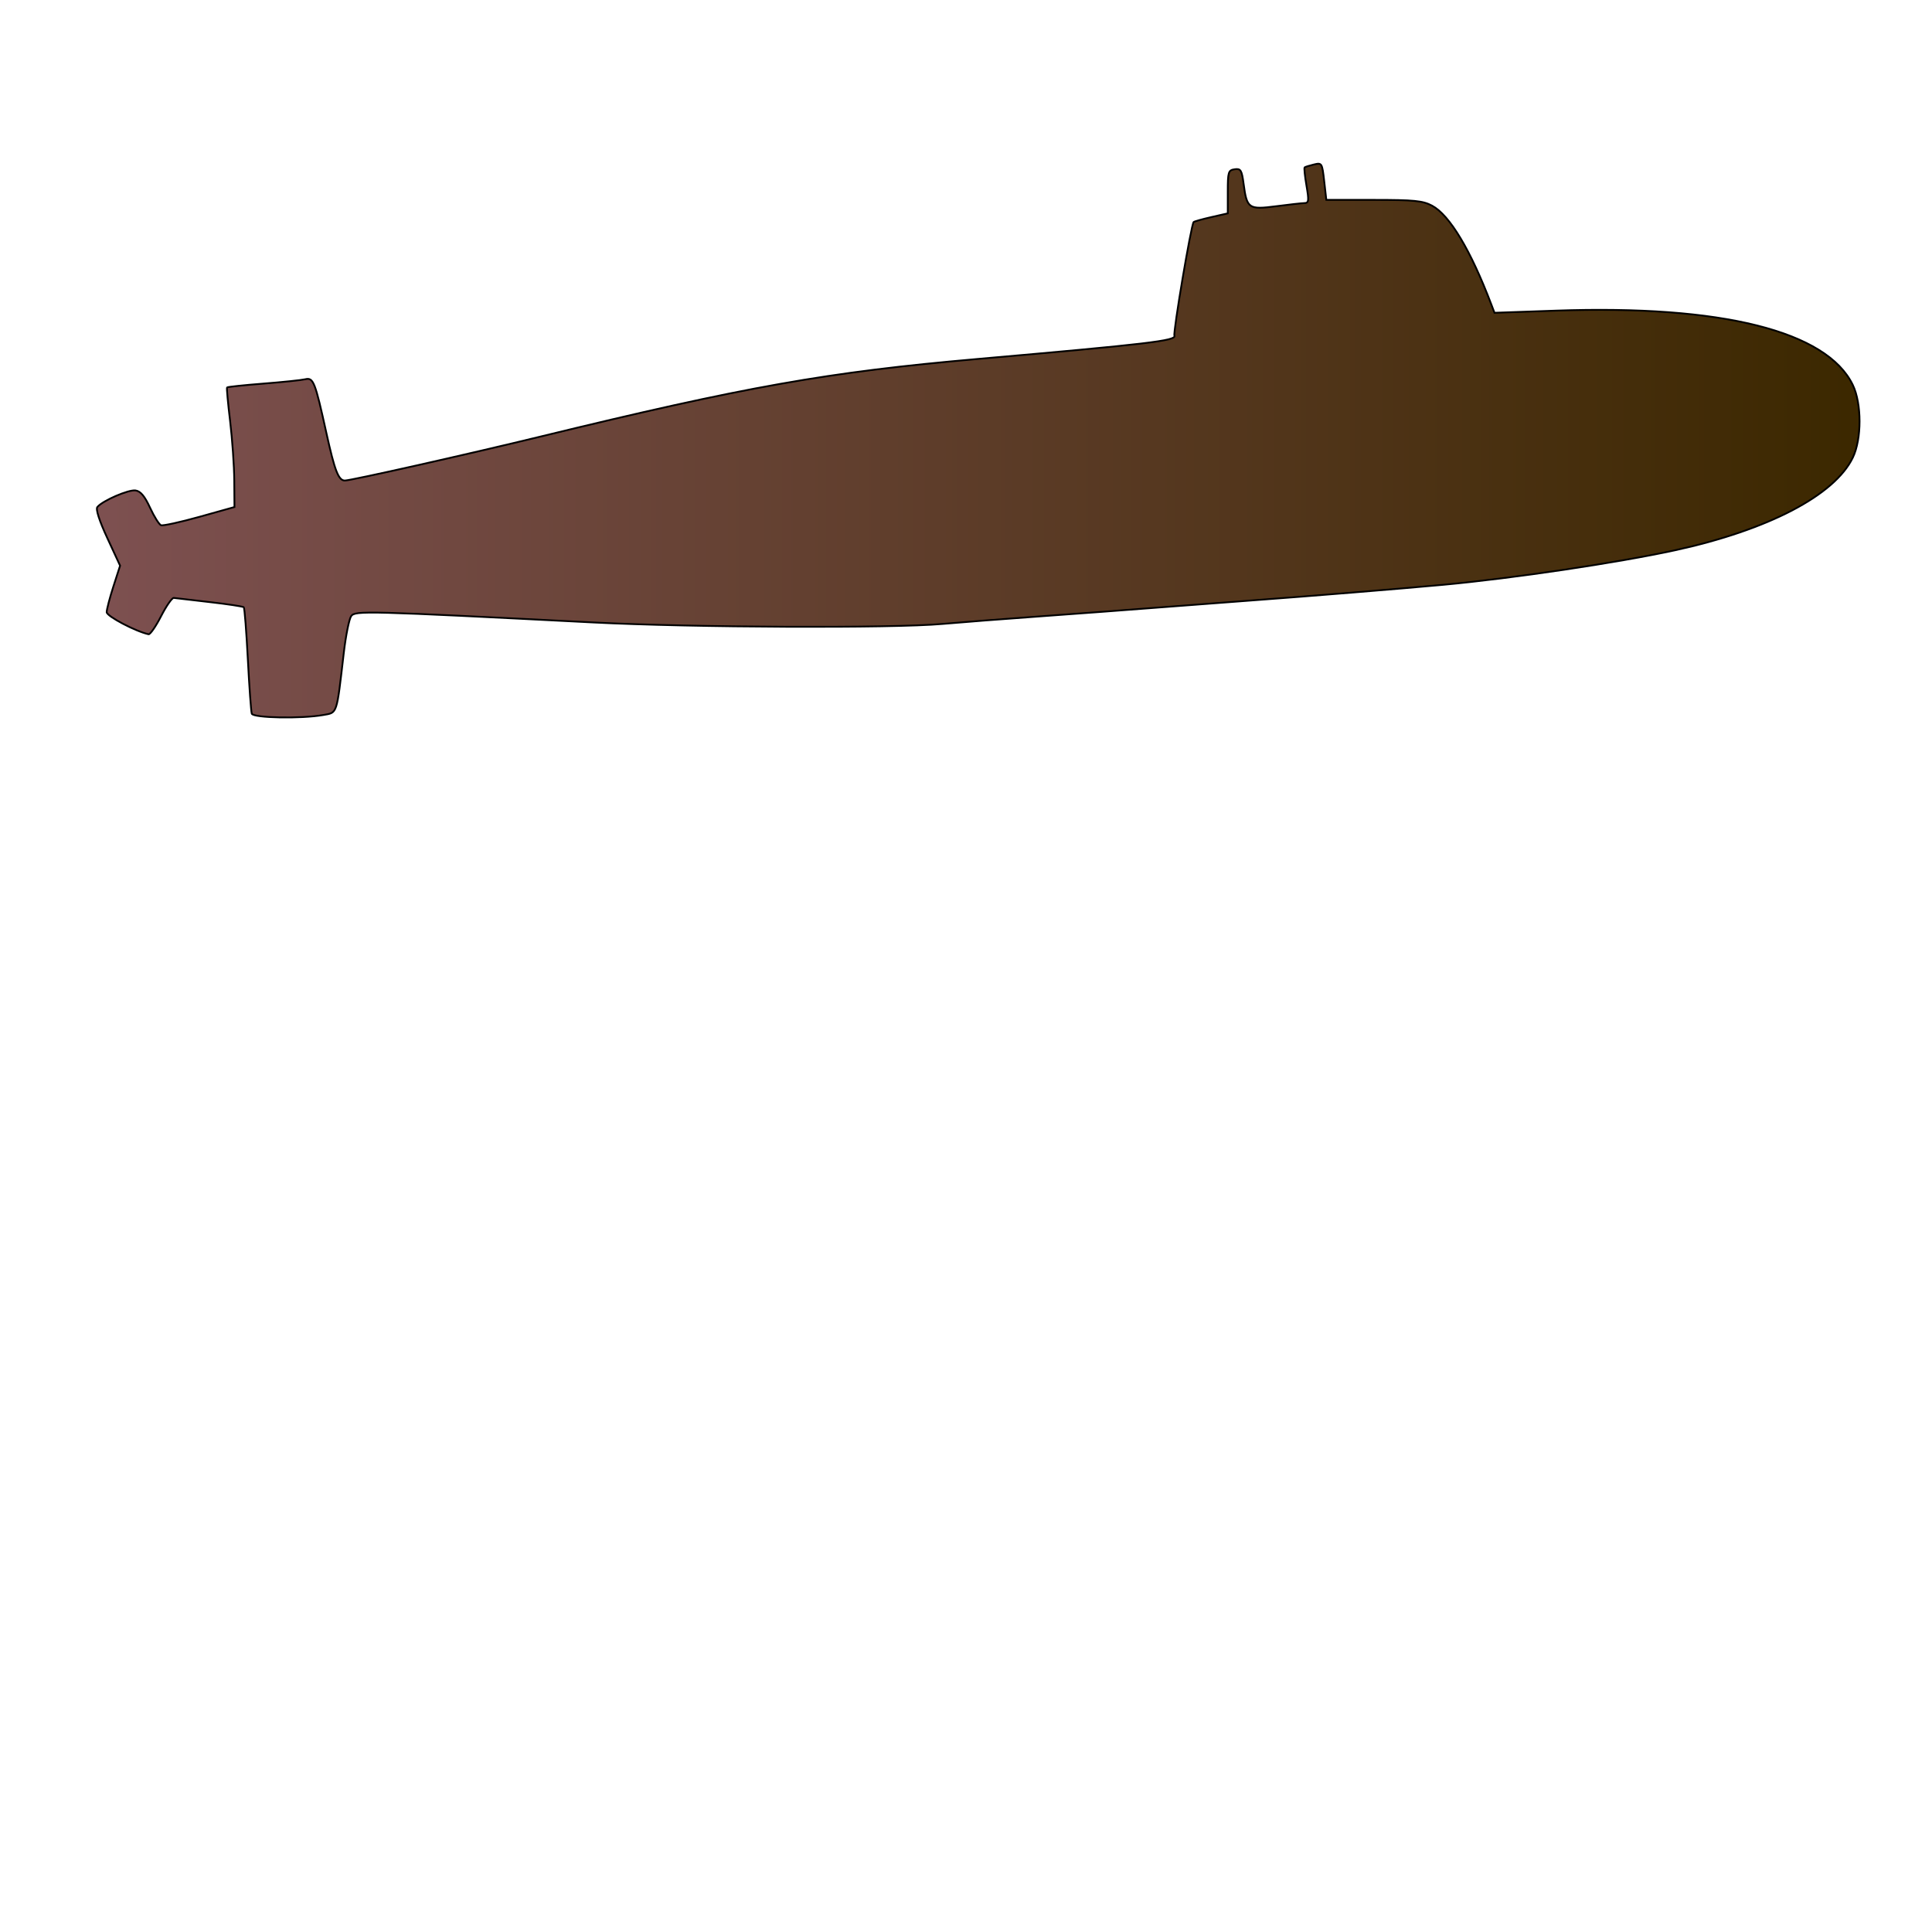 <?xml version="1.0" encoding="UTF-8" standalone="no"?>
<!-- Created with Inkscape (http://www.inkscape.org/) -->

<svg
   xmlns:dc="http://purl.org/dc/elements/1.1/"
   xmlns:cc="http://creativecommons.org/ns#"
   xmlns:rdf="http://www.w3.org/1999/02/22-rdf-syntax-ns#"
   xmlns:svg="http://www.w3.org/2000/svg"
   xmlns="http://www.w3.org/2000/svg"
   xmlns:sodipodi="http://sodipodi.sourceforge.net/DTD/sodipodi-0.dtd"
   xmlns:inkscape="http://www.inkscape.org/namespaces/inkscape"
   id="svg2779"
   sodipodi:version="0.32"
   inkscape:version="0.47 r22583"
   width="1080"
   height="1080"
   version="1.0"
   sodipodi:docname="Submarine.svg"
   inkscape:output_extension="org.inkscape.output.svg.inkscape">
  <defs
     id="defs2782">
    <inkscape:perspective
       sodipodi:type="inkscape:persp3d"
       inkscape:vp_x="0 : 526.18109 : 1"
       inkscape:vp_y="0 : 1000 : 0"
       inkscape:vp_z="744.09448 : 526.18109 : 1"
       inkscape:persp3d-origin="372.04724 : 350.78739 : 1"
       id="perspective2786" />
  </defs>
  <sodipodi:namedview
     inkscape:window-height="1002"
     inkscape:window-width="1280"
     inkscape:pageshadow="2"
     inkscape:pageopacity="0.0"
     guidetolerance="10.0"
     gridtolerance="10.0"
     objecttolerance="10.0"
     borderopacity="1.0"
     bordercolor="#666666"
     pagecolor="#ffffff"
     id="base"
     showgrid="false"
     inkscape:zoom="0.23089983"
     inkscape:cx="-108.27957"
     inkscape:cy="-32.133733"
     inkscape:window-x="1148"
     inkscape:window-y="-4"
     inkscape:current-layer="svg2779"
     units="in"
     inkscape:window-maximized="0" />

  <defs>
  <linearGradient id="de_color" x1="0%" y1="0%" x2="100%" y2="0%">
<stop offset="0%" style="stop-color:rgb(125,80,80);stop-opacity:1" />
<stop offset="100%" style="stop-color:rgb(60,40,0);stop-opacity:1" />
  </linearGradient>
</defs>
  <path
     fill="url(#de_color)" stroke="black"
     d="m 140.738,398.93 c -0.398,-1.199 -1.387,-14.894 -2.197,-30.433 -0.81,-15.541 -1.833,-28.613 -2.272,-29.051 -0.439,-0.438 -9.036,-1.735 -19.103,-2.88 -10.067,-1.145 -19.079,-2.193 -20.027,-2.327 -0.948,-0.139 -4.14,4.463 -7.094,10.215 -2.954,5.753 -6.101,10.297 -6.993,10.1 -7.393,-1.639 -23.413,-10.09 -23.413,-12.353 0,-1.501 1.685,-7.963 3.745,-14.359 l 3.745,-11.627 -7.144,-15.442 c -4.527,-9.787 -6.565,-16.141 -5.562,-17.35 2.947,-3.551 17.392,-9.816 21.339,-9.257 2.8,0.397 5.123,3.155 8.108,9.624 2.301,4.986 5.065,9.403 6.142,9.816 1.077,0.413 10.755,-1.705 21.506,-4.707 l 19.547,-5.46 -0.11,-14.818 c -0.06,-8.15 -1.101,-23.054 -2.311,-33.121 -1.211,-10.067 -1.991,-18.574 -1.734,-18.905 0.257,-0.331 9.348,-1.297 20.203,-2.146 10.855,-0.849 21.44,-1.951 23.523,-2.447 4.542,-1.086 5.491,1.327 11.822,30.045 4.659,21.133 6.77,26.576 10.311,26.576 3.406,0 68.668,-14.662 109.181,-24.529 114.82,-27.963 160.38,-36.048 244.925,-43.462 94.84,-8.317 110.687,-10.189 109.627,-12.954 -0.788,-2.055 9.382,-62.176 10.749,-63.544 0.37,-0.371 4.815,-1.618 9.878,-2.77 l 9.205,-2.097 0,-12.047 c 0,-11.097 0.304,-12.091 3.847,-12.595 3.41,-0.485 3.98,0.453 5.014,8.249 1.821,13.73 2.818,14.411 18.158,12.414 7.191,-0.938 14.328,-1.728 15.86,-1.757 2.416,-0.052 2.565,-1.339 1.117,-9.741 -0.918,-5.329 -1.387,-9.926 -1.043,-10.215 0.344,-0.289 2.683,-1.018 5.198,-1.619 4.459,-1.069 4.6,-0.837 5.752,9.342 l 1.181,10.437 26.525,0 c 22.532,0 27.439,0.488 32.599,3.246 9.811,5.242 21.565,24.827 33.085,55.128 l 1.802,4.74 34.404,-1.206 c 92.611,-3.244 151.315,11.443 165.865,41.498 5.055,10.442 5.063,30.27 0.016,40.694 -10.194,21.06 -47.365,40.441 -99.228,51.741 -32.168,7.008 -90.611,15.71 -129.871,19.338 -24.249,2.24 -73.906,6.297 -107.209,8.758 -19.655,1.452 -45.542,3.418 -57.527,4.367 -11.985,0.95 -38.656,2.939 -59.27,4.421 -20.614,1.482 -45.716,3.425 -55.784,4.32 -27.944,2.484 -139.558,2.01 -195.242,-0.83 -127.376,-6.497 -133.011,-6.645 -135.264,-3.563 -1.143,1.564 -3.01,10.848 -4.15,20.633 -4.057,34.84 -3.538,33.264 -11.412,34.662 -12.283,2.179 -39.215,1.675 -40.02,-0.748 z"
     id="path2790" />
</svg>
